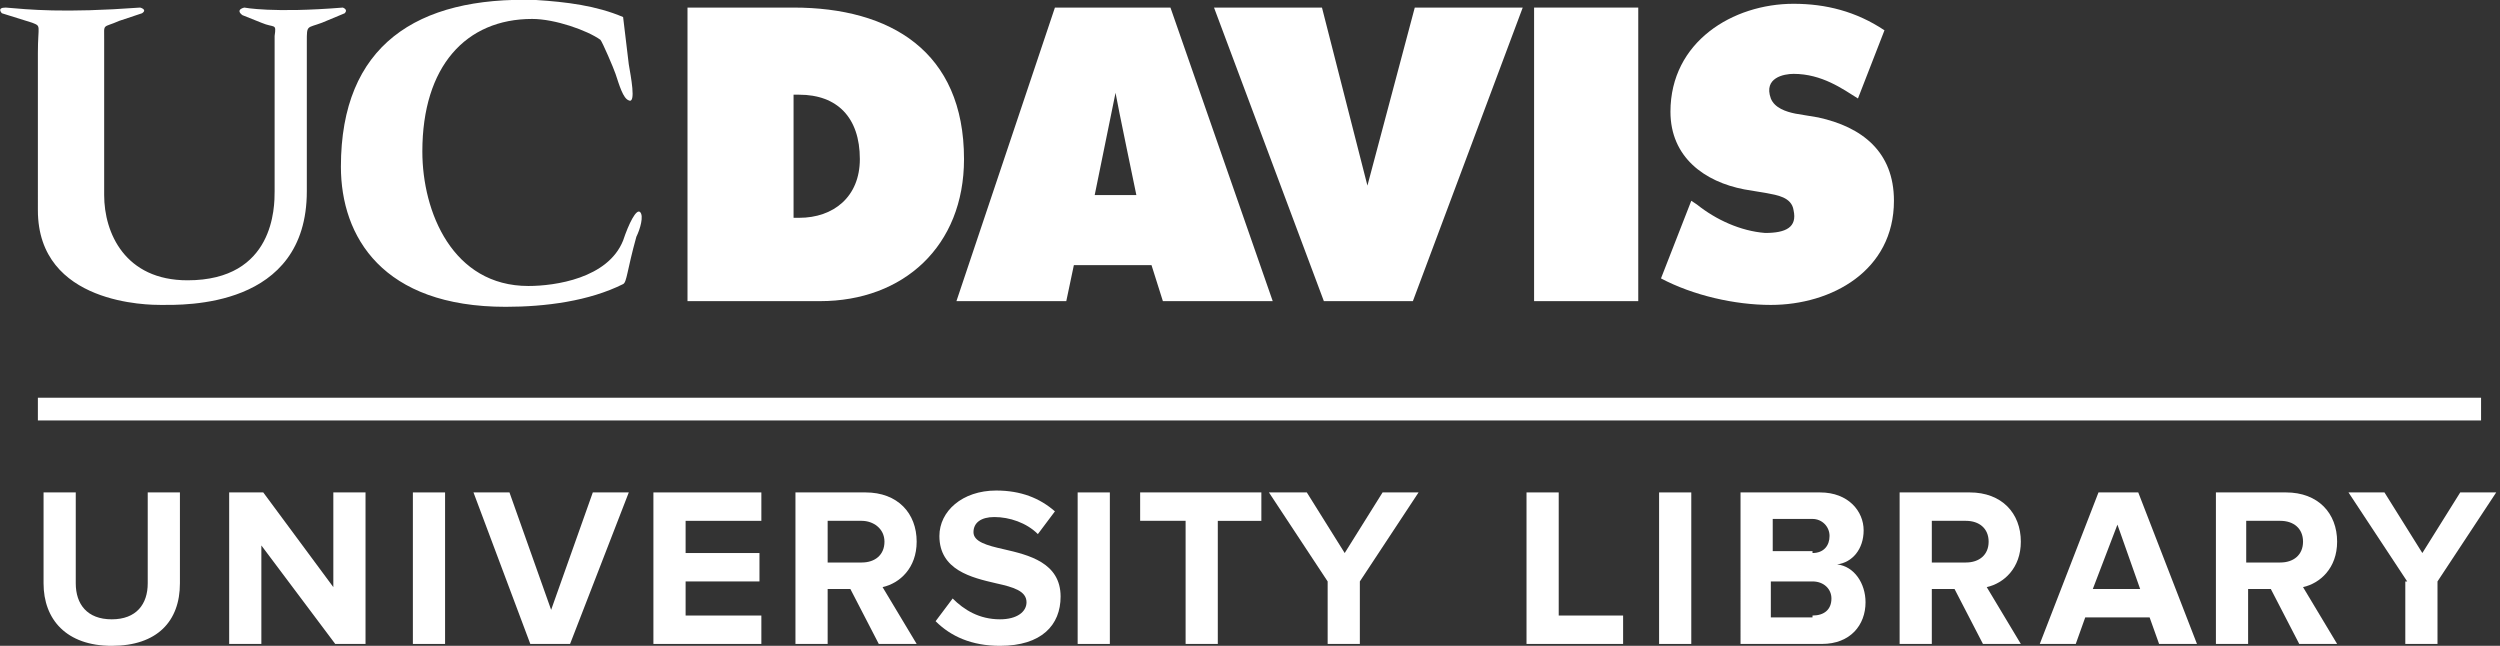 <?xml version="1.0" encoding="utf-8"?>
<!-- Generator: Adobe Illustrator 19.2.1, SVG Export Plug-In . SVG Version: 6.00 Build 0)  -->
<svg version="1.1" id="Layer_1" xmlns="http://www.w3.org/2000/svg" xmlns:xlink="http://www.w3.org/1999/xlink" x="0px" y="0px"
	 viewBox="0 0 132 34.1" style="enable-background:new 0 0 132 34.1;" xml:space="preserve">
<rect x="0" y="0" width="132" height="34.1" fill="#333333" stroke="none"/>
<style type="text/css">
	.st0{fill:#FFFFFF;}
</style>
<g>
	<path class="st0" d="M58.9,4.9L58.9,4.9C59,5.5,60,10.3,60,10.3h-2.2L58.9,4.9z M50.5,15.9h5.8l0.4-1.9h4.1l0.6,1.9h5.8L61.8,0.4
		h-6.1L50.5,15.9z"/>
	<path class="st0" d="M36.3,0.4h5.6c5.1,0,9,2.3,9,8c0,4.6-3.2,7.5-7.6,7.5l-7,0V0.4z M41.8,11.5h0.4c1.8,0,3.2-1.1,3.2-3.1
		c0-2.2-1.2-3.4-3.2-3.4h-0.3V11.5z"/>
	<path class="st0" d="M32.9,0.9l0.3,2.5c0.1,0.6,0.4,2.1,0,1.9c-0.3-0.1-0.5-0.8-0.7-1.4c-0.1-0.3-0.7-1.7-0.8-1.8
		c-0.7-0.5-2.4-1.1-3.6-1.1c-3.5,0-5.8,2.5-5.8,7c0,3.2,1.6,7.1,5.6,7.1c1.4,0,4.2-0.4,5-2.4c0.3-0.9,0.7-1.7,0.9-1.5
		c0.2,0.2,0,0.9-0.2,1.3c-0.5,1.8-0.5,2.4-0.7,2.5c-1.8,0.9-4.1,1.2-6.2,1.2c-6.5,0-8.7-3.7-8.7-7.4c0-6.4,4-9,10.3-8.8
		C29.9,0.1,31.5,0.3,32.9,0.9"/>
	<path class="st0" d="M13.8,1.2l-1-0.4c-0.4-0.3,0.1-0.4,0.1-0.4s1.5,0.3,5.2,0c0,0,0.3,0.1,0.1,0.3l-1.2,0.5
		c-0.8,0.3-0.8,0.1-0.8,1l0,7.9c0,6.2-6.5,6-7.7,6c-0.6,0-6.5,0-6.5-5V2.8c0-1.5,0.2-1.4-0.3-1.6L0.1,0.7c0,0-0.3-0.3,0.2-0.3
		c1.2,0.1,3,0.3,7.1,0c0,0,0.4,0.1,0.1,0.3L6.3,1.1c-0.9,0.4-0.8,0.1-0.8,1l0,8.2c0,2,1.1,4.5,4.4,4.5c4.6,0,4.6-3.9,4.6-4.7l0-8.2
		C14.6,1.2,14.5,1.5,13.8,1.2"/>
	<path class="st0" d="M87.7,14.7l1.6-4.1l0.3,0.2c1,0.8,2.3,1.4,3.6,1.5c1.1,0,1.7-0.3,1.5-1.2c-0.1-0.7-0.9-0.8-1.4-0.9L92.1,10
		c-2.1-0.4-3.9-1.7-3.9-4.1c0-3.7,3.3-5.7,6.5-5.7c1.7,0,3.3,0.4,4.8,1.4l-1.4,3.6c-0.8-0.5-1.9-1.3-3.4-1.3c-0.5,0-1.6,0.2-1.2,1.3
		c0.2,0.5,0.8,0.7,1.3,0.8L96,6.2c2.3,0.5,4,1.8,4,4.4c0,3.7-3.3,5.5-6.5,5.5C91.6,16.1,89.4,15.6,87.7,14.7"/>
	<rect x="81" y="0.4" class="st0" width="5.5" height="15.5"/>
	<polygon class="st0" points="74.7,0.4 80.4,0.4 74.6,15.9 69.9,15.9 64.1,0.4 69.8,0.4 72.2,9.8 	"/>
</g>
<g>
	<path class="st0" d="M2.3,26h1.7v4.8c0,1.1,0.6,1.9,1.9,1.9s1.9-0.8,1.9-1.9V26h1.7v4.8c0,2-1.2,3.3-3.6,3.3
		c-2.4,0-3.6-1.4-3.6-3.3V26z"/>
	<path class="st0" d="M13.8,28.8V34h-1.7v-8h1.8l3.7,5v-5h1.7v8h-1.6L13.8,28.8z"/>
	<path class="st0" d="M21.8,26h1.7v8h-1.7V26z"/>
	<path class="st0" d="M25,26h1.9l2.2,6.2l2.2-6.2h1.9l-3.1,8H28L25,26z"/>
	<path class="st0" d="M34.5,26h5.7v1.5h-4v1.7h3.9v1.5h-3.9v1.8h4V34h-5.7V26z"/>
	<path class="st0" d="M44.9,31.1h-1.2V34H42v-8h3.7c1.7,0,2.7,1.1,2.7,2.6c0,1.4-0.9,2.2-1.8,2.4l1.8,3h-2L44.9,31.1z M45.5,27.5
		h-1.8v2.2h1.8c0.7,0,1.2-0.4,1.2-1.1S46.1,27.5,45.5,27.5z"/>
	<path class="st0" d="M50.3,31.6c0.6,0.6,1.4,1.1,2.5,1.1c0.9,0,1.4-0.4,1.4-0.9c0-0.6-0.7-0.8-1.6-1c-1.3-0.3-3-0.7-3-2.5
		c0-1.3,1.2-2.4,3-2.4c1.3,0,2.3,0.4,3.1,1.1l-0.9,1.2c-0.6-0.6-1.5-0.9-2.3-0.9c-0.7,0-1.1,0.3-1.1,0.8c0,0.5,0.7,0.7,1.6,0.9
		c1.3,0.3,3,0.7,3,2.5c0,1.5-1,2.6-3.2,2.6c-1.5,0-2.6-0.5-3.4-1.3L50.3,31.6z"/>
	<path class="st0" d="M56.9,26h1.7v8h-1.7V26z"/>
	<path class="st0" d="M62.5,27.5h-2.3V26h6.4v1.5h-2.3V34h-1.7V27.5z"/>
	<path class="st0" d="M70.1,30.7L67,26H69l2,3.2l2-3.2h1.9l-3.1,4.7V34h-1.7V30.7z"/>
	<path class="st0" d="M80.6,26h1.7v6.5h3.4V34h-5.1V26z"/>
	<path class="st0" d="M87.6,26h1.7v8h-1.7V26z"/>
	<path class="st0" d="M91.9,26h4.2c1.5,0,2.3,1,2.3,2c0,1-0.6,1.7-1.4,1.8c0.9,0.1,1.5,1,1.5,2c0,1.2-0.8,2.2-2.3,2.2h-4.3V26z
		 M95.7,29.2c0.6,0,0.9-0.4,0.9-0.9s-0.4-0.9-0.9-0.9h-2.1v1.7H95.7z M95.7,32.5c0.6,0,1-0.3,1-0.9c0-0.5-0.4-0.9-1-0.9h-2.2v1.9
		H95.7z"/>
	<path class="st0" d="M103.2,31.1H102V34h-1.7v-8h3.7c1.7,0,2.7,1.1,2.7,2.6c0,1.4-0.9,2.2-1.8,2.4l1.8,3h-2L103.2,31.1z
		 M103.8,27.5H102v2.2h1.8c0.7,0,1.2-0.4,1.2-1.1S104.5,27.5,103.8,27.5z"/>
	<path class="st0" d="M113.5,32.6h-3.4l-0.5,1.4h-1.9l3.1-8h2.1l3.1,8H114L113.5,32.6z M110.5,31.1h2.5l-1.2-3.4L110.5,31.1z"/>
	<path class="st0" d="M119.9,31.1h-1.2V34h-1.7v-8h3.7c1.7,0,2.7,1.1,2.7,2.6c0,1.4-0.9,2.2-1.8,2.4l1.8,3h-2L119.9,31.1z
		 M120.4,27.5h-1.8v2.2h1.8c0.7,0,1.2-0.4,1.2-1.1S121.1,27.5,120.4,27.5z"/>
	<path class="st0" d="M127.1,30.7l-3.1-4.7h1.9l2,3.2l2-3.2h1.9l-3.1,4.7V34h-1.7V30.7z"/>
</g>
<rect x="2" y="21" class="st0" width="129" height="1.2"/>
</svg>
